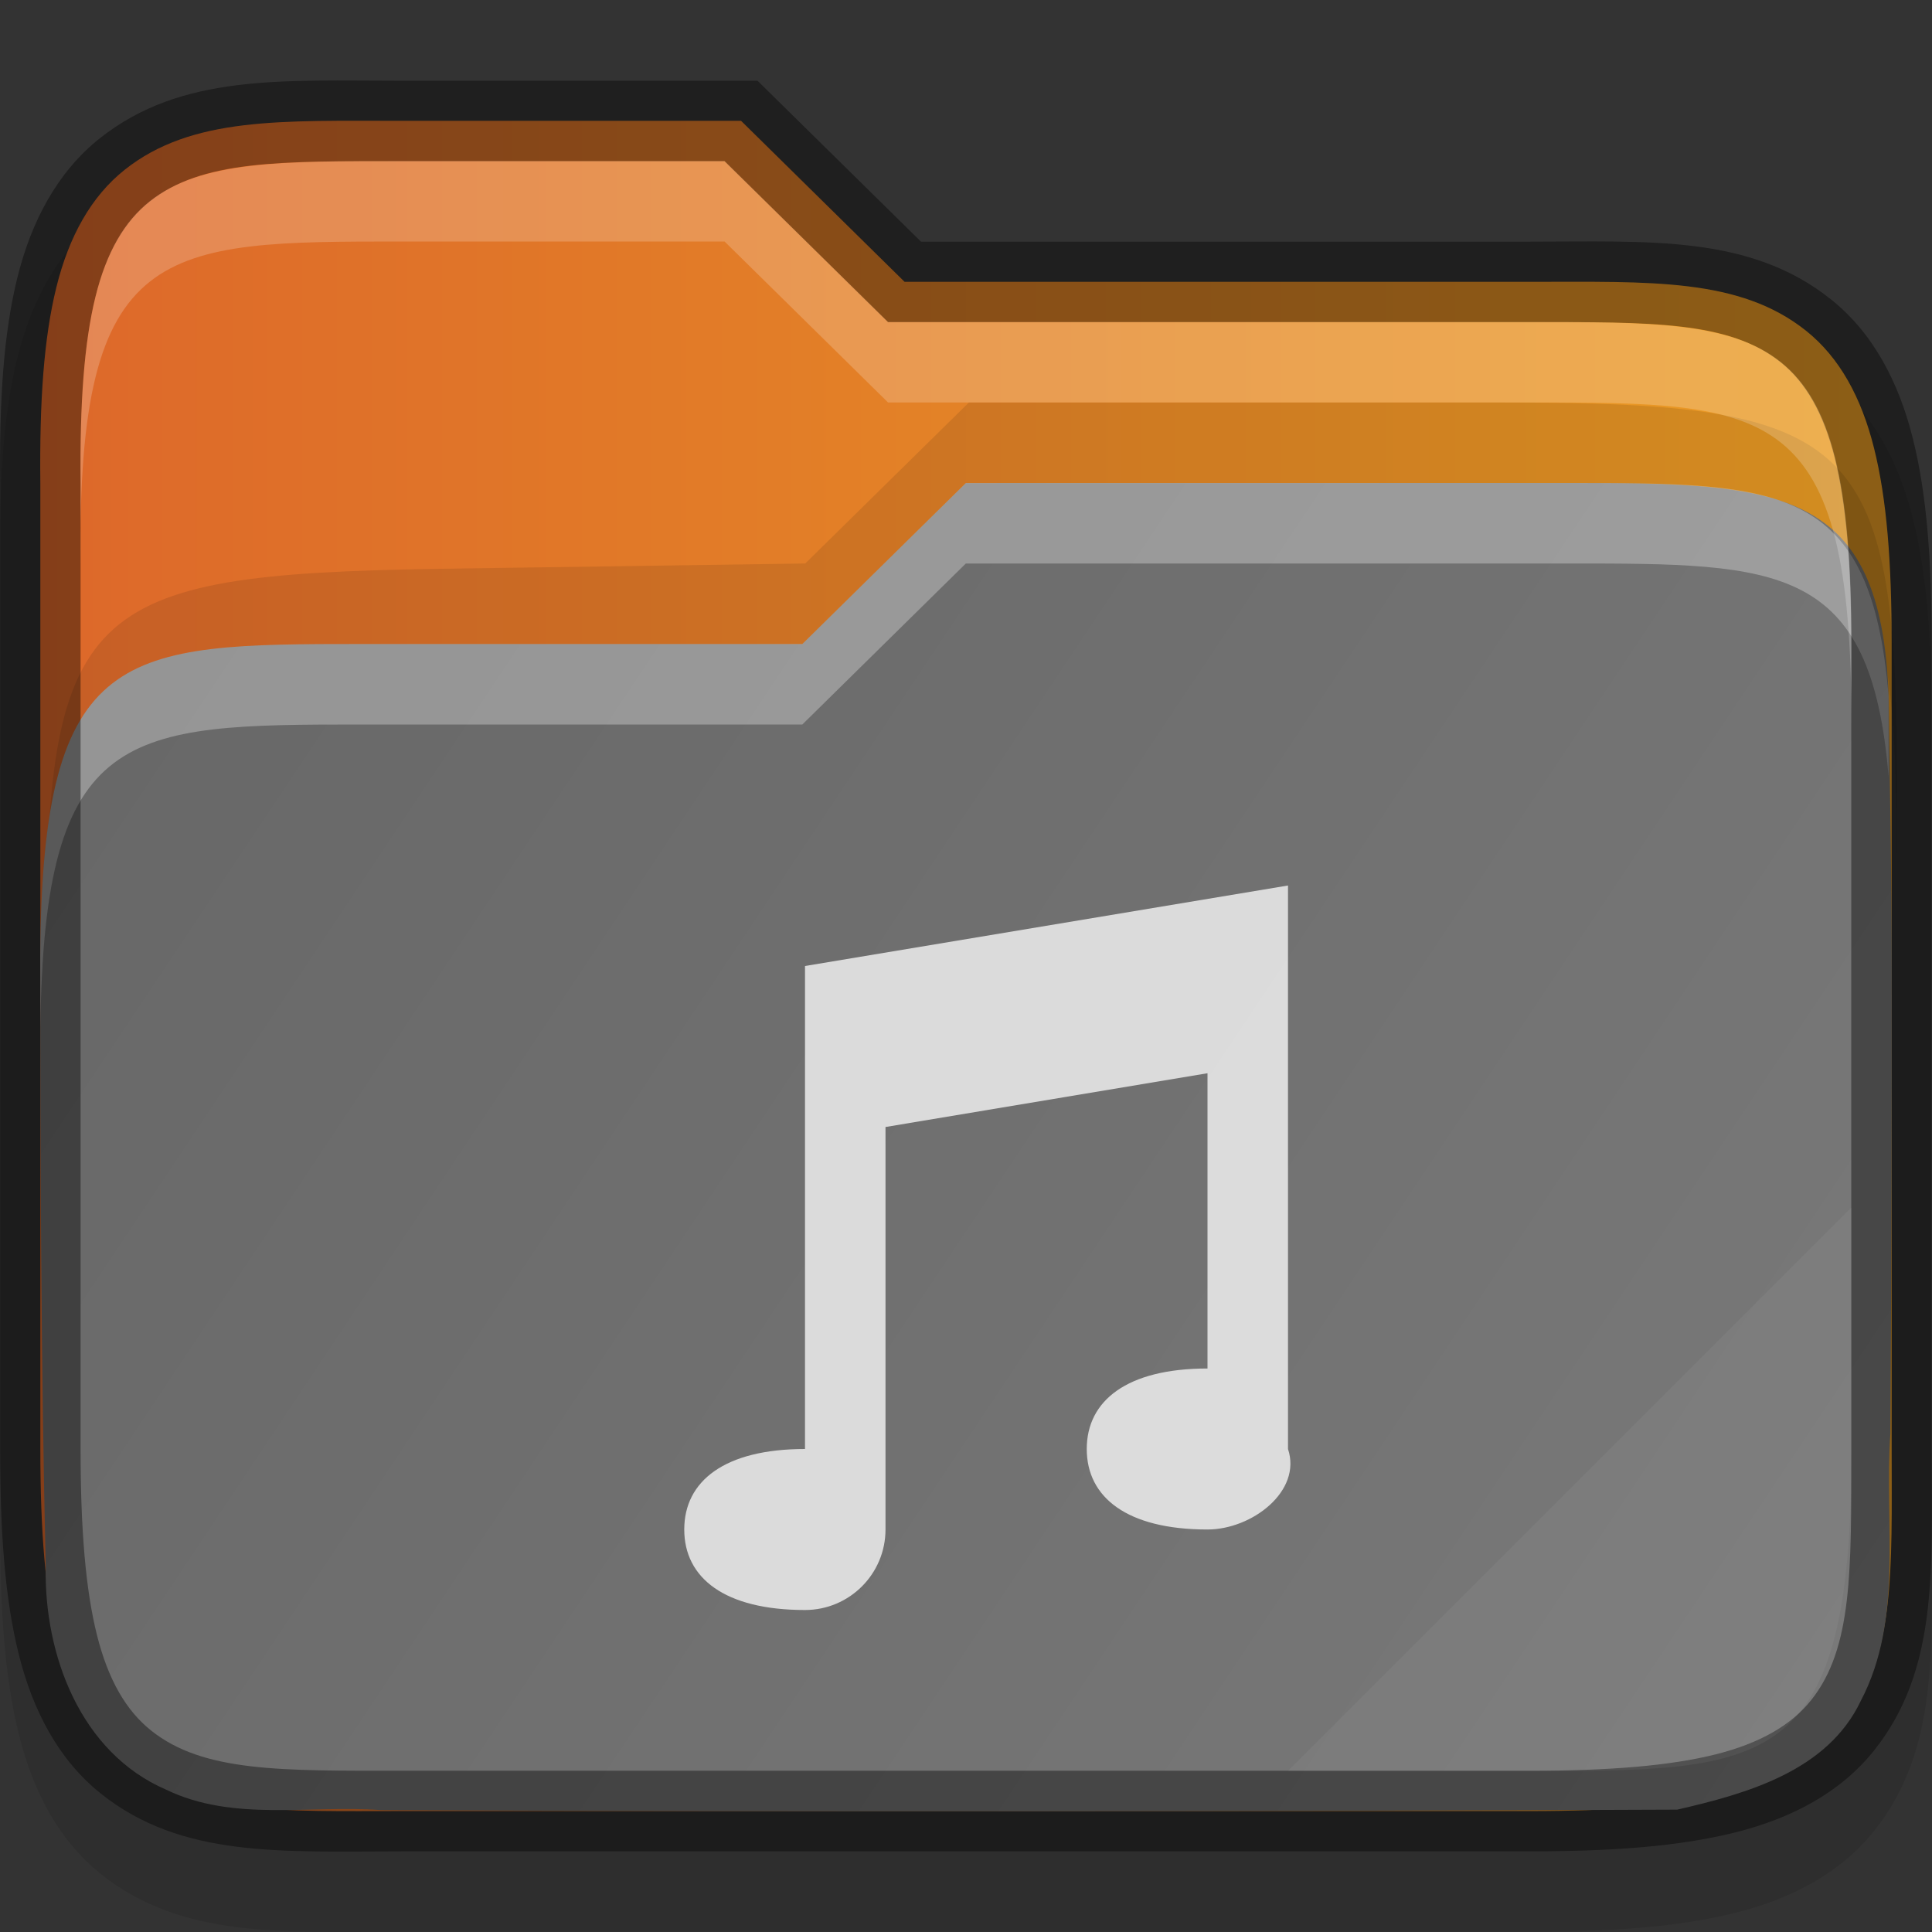 <?xml version="1.0" encoding="UTF-8" standalone="no"?>
<!-- Created with Inkscape (http://www.inkscape.org/) -->

<svg
   width="24"
   height="24"
   viewBox="0 0 24 24"
   version="1.1"
   id="svg1108"
   sodipodi:docname="folder-music.svg"
   inkscape:version="1.1.2 (0a00cf5339, 2022-02-04)"
   xmlns:inkscape="http://www.inkscape.org/namespaces/inkscape"
   xmlns:sodipodi="http://sodipodi.sourceforge.net/DTD/sodipodi-0.dtd"
   xmlns:xlink="http://www.w3.org/1999/xlink"
   xmlns="http://www.w3.org/2000/svg"
   xmlns:svg="http://www.w3.org/2000/svg">
  <rect x="0" y="0" width="24" height="24" fill="#333333" stroke="none"/>
  <sodipodi:namedview
     id="namedview1110"
     pagecolor="#ffffff"
     bordercolor="#666666"
     borderopacity="1.0"
     inkscape:pageshadow="2"
     inkscape:pageopacity="0.0"
     inkscape:pagecheckerboard="0"
     inkscape:document-units="px"
     showgrid="false"
     units="px"
     inkscape:zoom="16.5"
     inkscape:cx="3.9090909"
     inkscape:cy="14.30303"
     inkscape:window-width="1846"
     inkscape:window-height="1011"
     inkscape:window-x="74"
     inkscape:window-y="32"
     inkscape:window-maximized="1"
     inkscape:current-layer="svg1108" />
  <defs
     id="defs1105">
    <linearGradient
       inkscape:collect="always"
       xlink:href="#linearGradient1579"
       id="linearGradient1165"
       x1="-0.001"
       y1="6.001"
       x2="23.998"
       y2="22"
       gradientUnits="userSpaceOnUse"
       gradientTransform="translate(1.4096997e-4)" />
    <linearGradient
       inkscape:collect="always"
       id="linearGradient1579">
      <stop
         style="stop-color:#666666;stop-opacity:1;"
         offset="0"
         id="stop1575" />
      <stop
         style="stop-color:#7a7a7a;stop-opacity:1"
         offset="1"
         id="stop1577" />
    </linearGradient>
    <linearGradient
       inkscape:collect="always"
       xlink:href="#linearGradient957"
       id="linearGradient865"
       x1="0.5"
       y1="12"
       x2="23.5"
       y2="12"
       gradientUnits="userSpaceOnUse"
       gradientTransform="translate(1.4096997e-4)" />
    <linearGradient
       inkscape:collect="always"
       id="linearGradient957">
      <stop
         style="stop-color:#dd682a;stop-opacity:1"
         offset="0"
         id="stop953" />
      <stop
         style="stop-color:#ea9d24;stop-opacity:1"
         offset="1"
         id="stop955" />
    </linearGradient>
  </defs>
  <path
     d="m 5.001,2.003 c -1.488,0 -2.746,-0.09 -3.761,0.715 -0.524,0.416 -0.851,1.028 -1.025,1.734 -0.172,0.699 -0.224,1.52 -0.213,2.562 V 18.998 c 0,1.041 0.061,1.859 0.234,2.554 0.175,0.702 0.495,1.31 1.015,1.726 1.008,0.807 2.261,0.719 3.749,0.719 h 13.998 c 1.041,0 1.859,-0.061 2.554,-0.234 0.702,-0.175 1.31,-0.495 1.726,-1.015 0.807,-1.008 0.719,-2.261 0.719,-3.749 V 9.001 c 0,-1.041 -0.061,-1.859 -0.234,-2.554 C 23.587,5.745 23.268,5.137 22.747,4.721 21.739,3.914 20.486,4.002 18.998,4.002 H 11.441 L 9.41,2.003 Z"
     style="color:#000000;font-variant-ligatures:normal;font-variant-position:normal;font-variant-caps:normal;font-variant-numeric:normal;font-variant-alternates:normal;font-feature-settings:normal;text-indent:0;text-decoration-line:none;text-decoration-style:solid;text-decoration-color:#000000;text-transform:none;text-orientation:mixed;dominant-baseline:auto;white-space:normal;shape-padding:0;opacity:0.1;isolation:auto;mix-blend-mode:normal;solid-color:#000000;fill:#000000;fill-opacity:1;stroke-width:1;color-rendering:auto;image-rendering:auto;shape-rendering:auto"
     id="path1537" />
  <path
     d="m 5.001,1.501 c -1.5,0 -2.617,-0.054 -3.451,0.607 -0.417,0.331 -0.694,0.829 -0.85,1.461 -0.156,0.632 -0.21,1.416 -0.199,2.437 V 17.999 c 0,1.021 0.061,1.803 0.219,2.433 0.157,0.63 0.43,1.126 0.844,1.457 0.828,0.662 1.937,0.609 3.437,0.609 H 19 c 1.021,0 1.803,-0.061 2.433,-0.219 0.63,-0.158 1.126,-0.43 1.457,-0.844 0.663,-0.828 0.609,-1.937 0.609,-3.437 V 8 c 0,-1.021 -0.061,-1.803 -0.219,-2.433 C 23.123,4.937 22.851,4.441 22.437,4.11 21.609,3.448 20.499,3.501 19,3.501 H 11.237 L 9.206,1.501 Z"
     style="color:#000000;font-variant-ligatures:normal;font-variant-position:normal;font-variant-caps:normal;font-variant-numeric:normal;font-variant-alternates:normal;font-feature-settings:normal;text-indent:0;text-decoration-line:none;text-decoration-style:solid;text-decoration-color:#000000;text-transform:none;text-orientation:mixed;dominant-baseline:auto;white-space:normal;shape-padding:0;isolation:auto;mix-blend-mode:normal;solid-color:#000000;fill:url(#linearGradient865);fill-opacity:1;stroke-width:1;color-rendering:auto;image-rendering:auto;shape-rendering:auto"
     id="path896" />
  <path
     d="m 12.036,5 -2.033,2 -4.56,0.066 c -4.42,0.073 -4.875,0.455 -4.875,4.867 v 1 c 0,-4.412 0.455,-4.794 4.875,-4.867 L 10.002,8 12.036,6 H 18.692 c 4.421,0 4.875,0.453 4.875,4.865 v -1 C 23.567,5.453 23.113,5 18.692,5 Z"
     style="color:#000000;opacity:0.1;fill:#000000;fill-opacity:1"
     id="path1925" />
  <path
     d="M 11.999,6.001 9.967,8.001 H 4.497 c -2.965,0 -3.973,0.015 -3.997,3.873 -3.001e-4,2.53 0.01,5.06 0.068,7.589 -0.022,1.09 0.429,2.309 1.496,2.769 0.831,0.403 1.784,0.187 2.672,0.254 5.366,0.023 10.735,0.016 16.099,-0.006 0.864,-0.199 1.865,-0.477 2.28,-1.35 C 23.652,20.108 23.404,18.913 23.483,17.81 23.5,15.025 23.5,13.935 23.5,12.026 23.499,10.9 23.477,9.774 23.461,8.649 23.37,6.048 22.113,6 19.499,6 Z"
     style="color:#000000;fill:url(#linearGradient1165);fill-opacity:1;stroke-width:1"
     id="path860"
     sodipodi:nodetypes="ccsccccccccccc" />
  <path
     id="path2428"
     style="color:#000000;opacity:0.3;fill:#ffffff;stroke-width:1"
     d="M 11.998,6 9.967,8 H 4.496 c -2.965,0 -3.972,0.016 -3.996,3.873 -3.482e-5,0.294 0.002,0.587 0.002,0.881 C 0.547,9.022 1.564,9 4.496,9 H 9.967 L 11.998,7 h 7.502 c 2.614,0 3.742,0.005 3.961,2.648 v -1 C 23.242,6.005 22.114,6 19.5,6 Z"
     sodipodi:nodetypes="ccsccsccsccsc" />
  <path
     d="m 5.001,1.003 c -1.488,0 -2.746,-0.09 -3.761,0.715 -0.524,0.416 -0.851,1.028 -1.025,1.734 -0.172,0.699 -0.224,1.52 -0.213,2.562 V 17.999 c 0,1.04 0.058,1.859 0.232,2.554 0.175,0.702 0.497,1.31 1.017,1.726 1.008,0.807 2.261,0.719 3.749,0.719 h 13.997 c 1.041,0 1.859,-0.061 2.554,-0.234 0.702,-0.175 1.31,-0.495 1.726,-1.015 0.807,-1.008 0.719,-2.261 0.719,-3.749 V 8.001 c 0,-1.04 -0.06,-1.859 -0.234,-2.554 C 23.587,4.746 23.268,4.137 22.747,3.721 21.739,2.914 20.486,3.002 18.998,3.002 H 11.441 L 9.41,1.003 Z m 0,1 h 3.999 l 2.031,1.999 h 7.967 c 1.512,0 2.477,-0.018 3.124,0.5 0.307,0.246 0.53,0.629 0.67,1.187 0.141,0.565 0.205,1.311 0.205,2.312 v 9.997 c 0,1.511 0.018,2.476 -0.5,3.124 -0.246,0.307 -0.629,0.532 -1.187,0.672 -0.565,0.141 -1.311,0.203 -2.312,0.203 H 5.001 c -1.512,0 -2.477,0.018 -3.124,-0.5 C 1.569,21.252 1.344,20.869 1.204,20.31 1.063,19.746 1.001,18.999 1.001,17.999 V 6.006 6.002 C 0.991,5.001 1.046,4.254 1.185,3.69 1.322,3.133 1.551,2.748 1.861,2.503 2.514,1.984 3.489,2.003 5.001,2.003 Z"
     style="color:#000000;opacity:0.4;fill:#000000;stroke-width:1;-inkscape-stroke:none"
     id="path1310" />
  <path
     d="m 9.001,2 2.031,2 h 7.968 C 22,4 23,4 23,8 V 9 C 23,5 22,5 19,5 h -7.968 L 9.001,3 H 5.001 C 2.001,3 0.958,3 1.001,7 V 6 C 0.958,2 2.001,2 5.001,2 Z"
     style="color:#000000;opacity:0.2;fill:#ffffff;stroke-width:1;fill-opacity:1"
     id="path2827" />
  <path
     d="m 23,15 -7,7 h 2.999 c 3.001,0 4.001,0 4.001,-4.001 z"
     style="color:#000000;opacity:0.05;fill:#ffffff;stroke-width:1"
     id="path2126" />
  <path
     d="m 16,11 -6,1 v 1 5 c -1,0 -1.5,0.399 -1.5,1 0,0.601 0.5,1 1.5,1 0.552,0 1,-0.448 1,-1 v -5 l 4,-0.668 V 17 c -1,0 -1.5,0.399 -1.5,1 0,0.601 0.5,1 1.5,1 0.552,0 1.175,-0.476 1,-1 v -6 z"
     style="display:inline;opacity:0.75;fill:#ffffff;stroke:none;stroke-width:1;stroke-linejoin:round;stroke-miterlimit:4;stroke-dasharray:none;enable-background:new"
     id="path4150" />
</svg>
